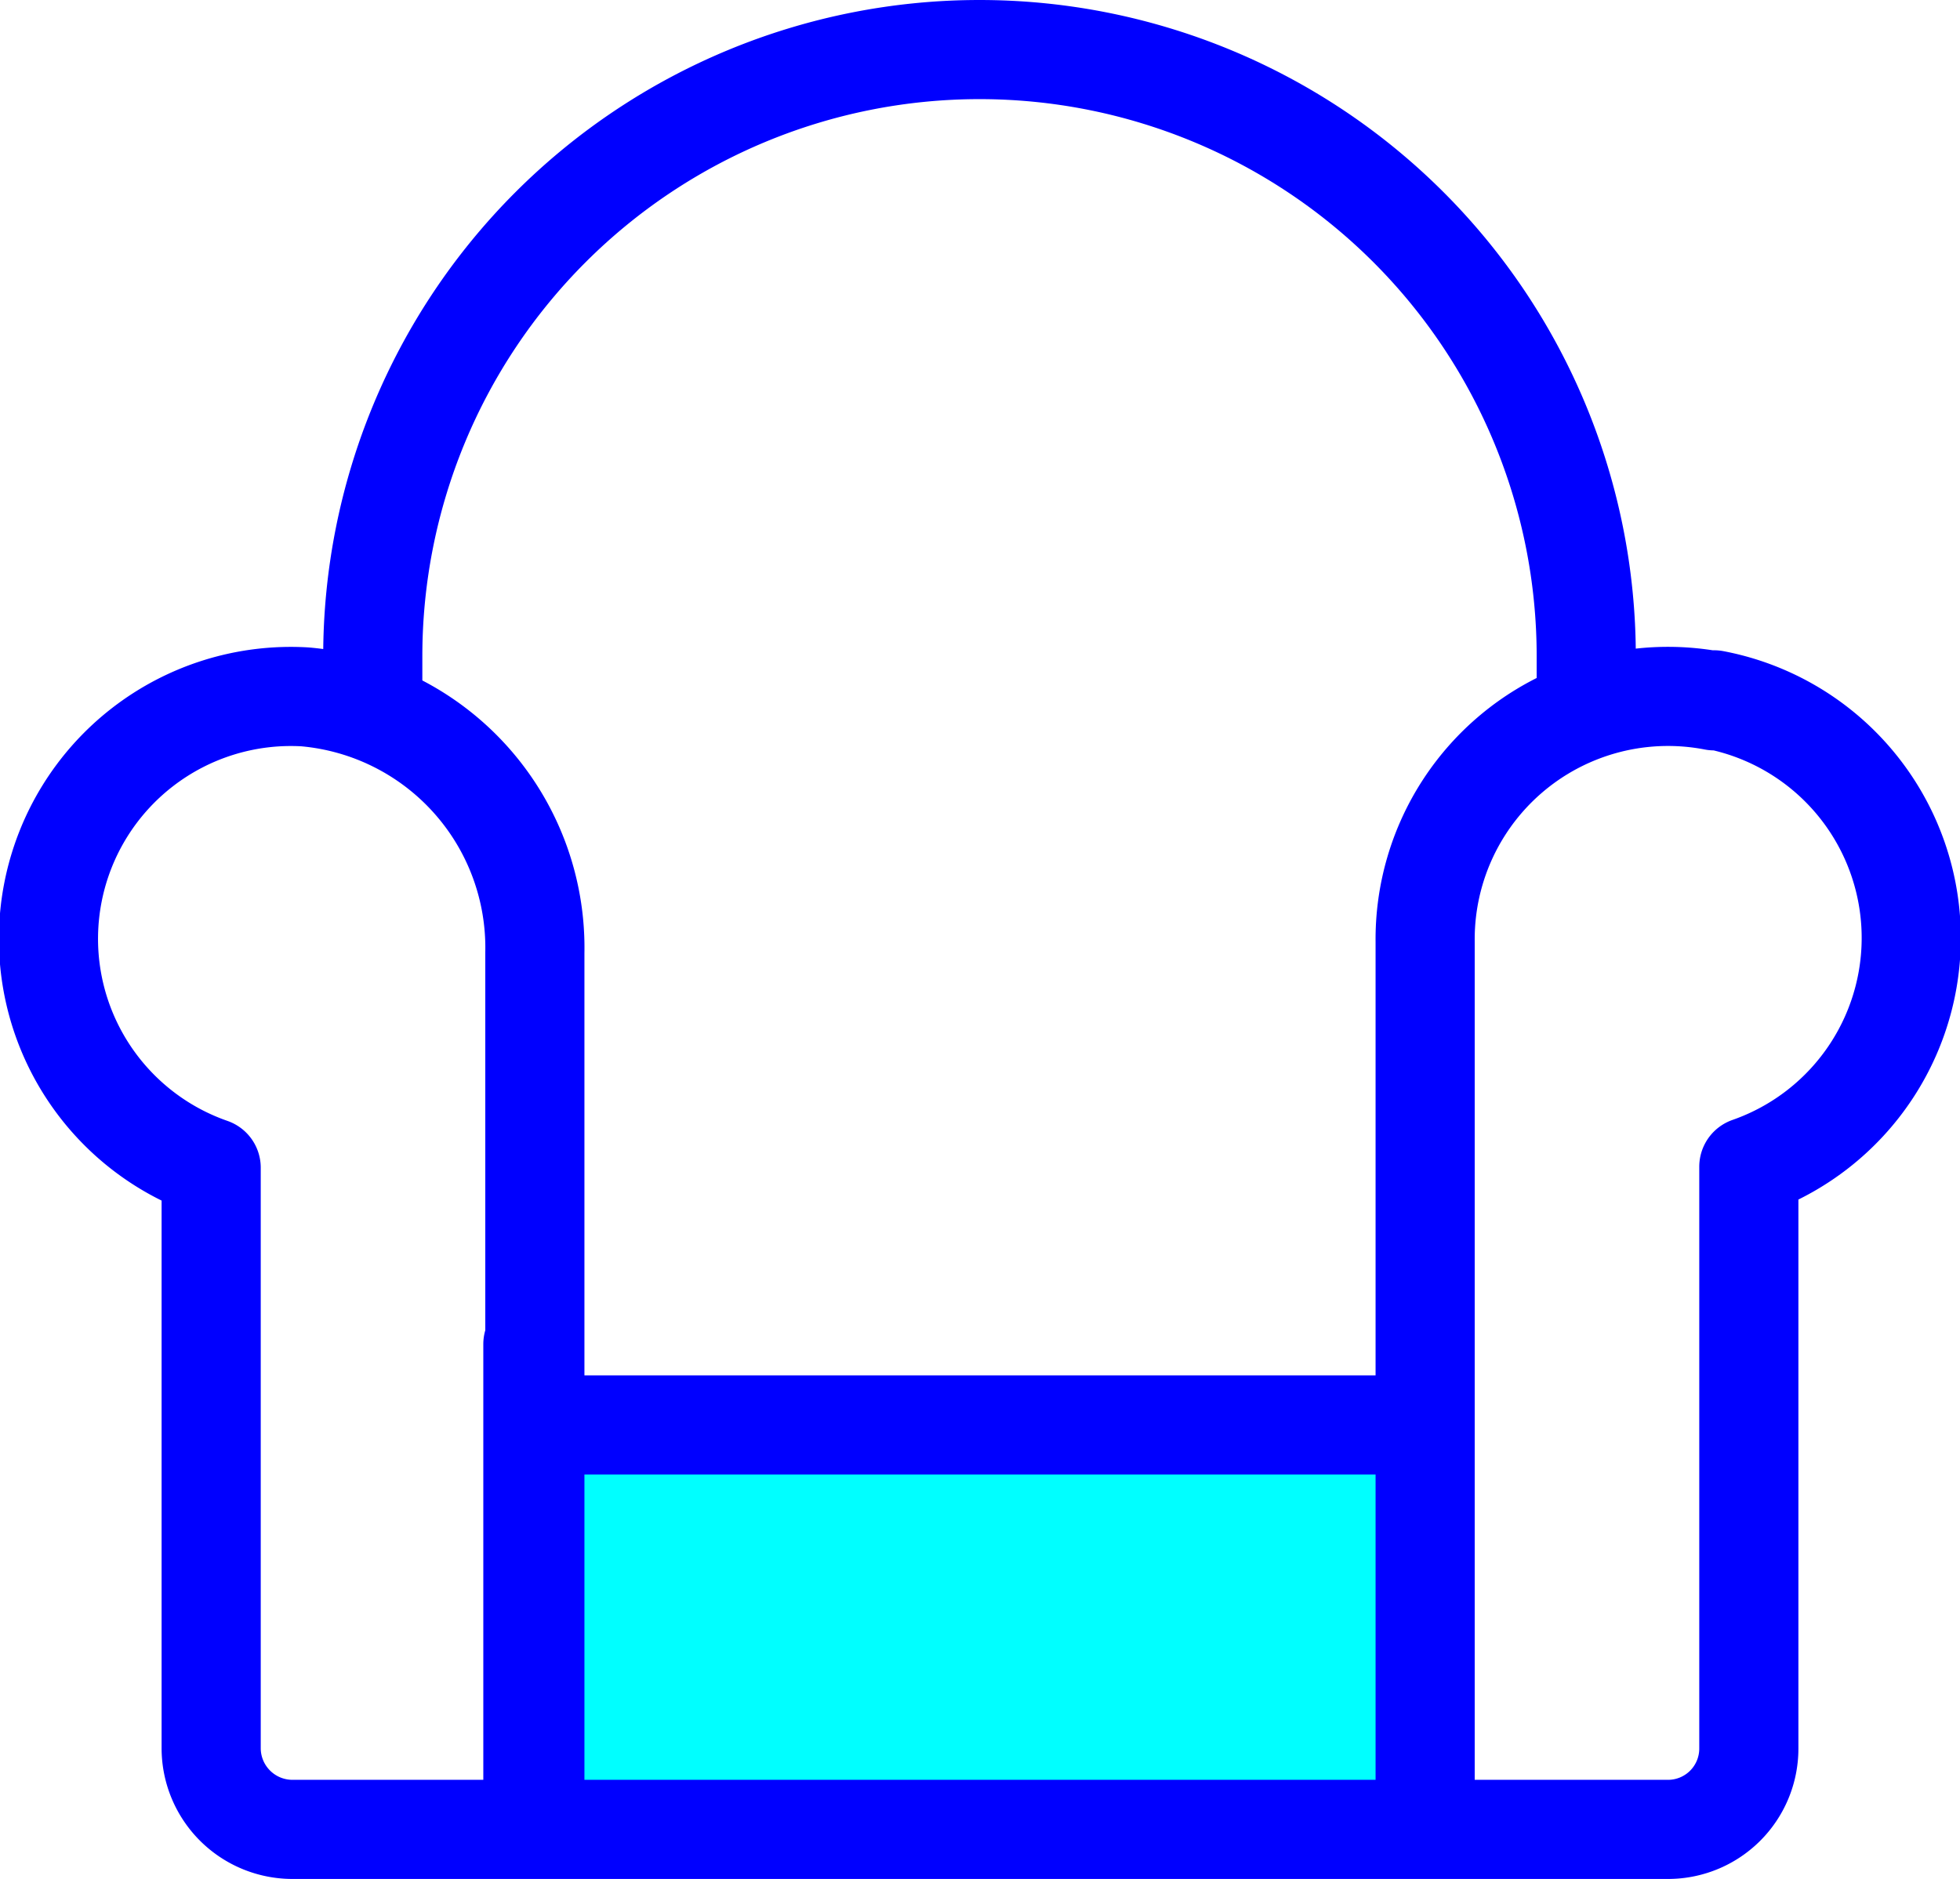 <svg xmlns="http://www.w3.org/2000/svg" viewBox="0 0 39.54 37.91"><defs><style>.cls-1{fill:aqua;}.cls-2{fill:none;stroke:blue;stroke-linecap:round;stroke-linejoin:round;stroke-width:2px;}</style></defs><title>Ресурс 38</title><g id="Слой_2" data-name="Слой 2"><g id="Layer_1" data-name="Layer 1"><rect class="cls-1" x="10.79" y="28.75" width="17.95" height="8.07"/><path class="cls-2" d="M32,14.06v-.82a12.24,12.24,0,0,0-24.48,0v.82M28.75,28.75h-18m0-1.63v9.79h18V27.12m5.83-13a4.89,4.89,0,0,1,.7,9.42V35.28a1.63,1.63,0,0,1-1.64,1.63H28.75V19A4.9,4.9,0,0,1,34.58,14.14ZM10.79,19.22V36.91H5.9a1.64,1.64,0,0,1-1.64-1.63V23.56a4.89,4.89,0,0,1,1.89-9.5A5.08,5.08,0,0,1,10.79,19.22Z"/></g></g></svg>